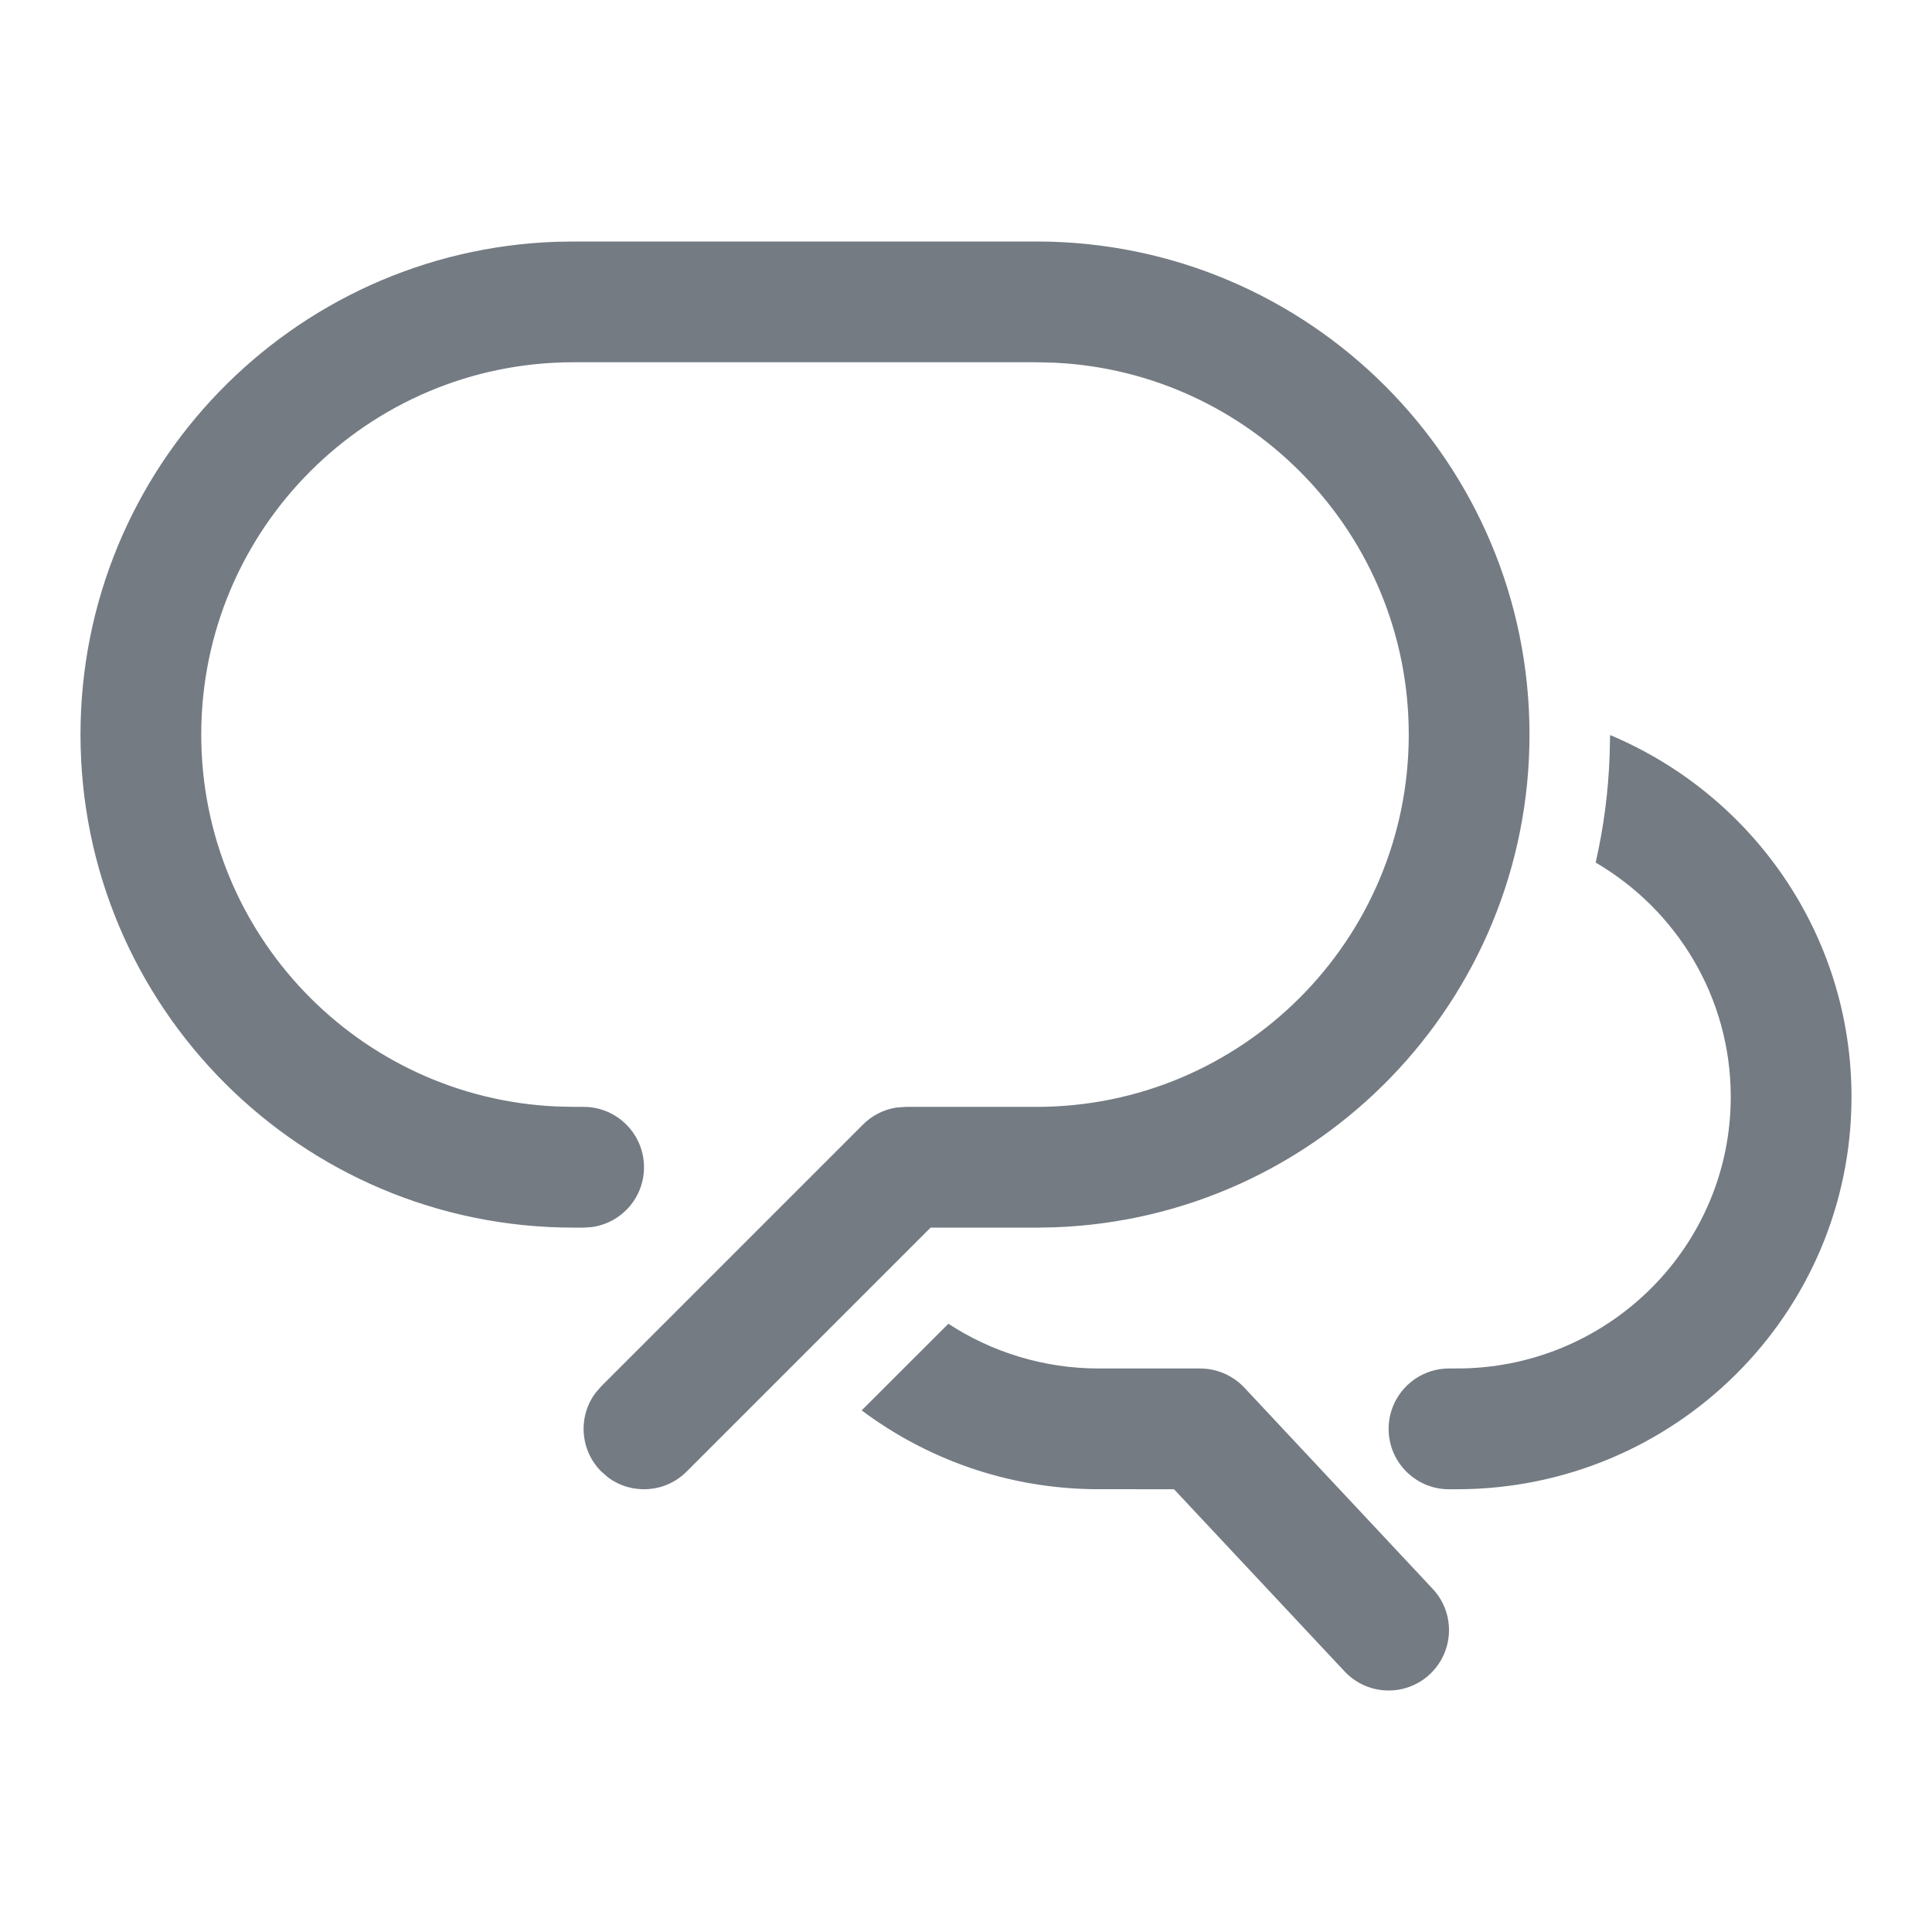 <?xml version="1.0" encoding="UTF-8"?>
<svg width="24px" height="24px" viewBox="0 0 24 24" version="1.1" xmlns="http://www.w3.org/2000/svg" xmlns:xlink="http://www.w3.org/1999/xlink">
    <title>ic_service</title>
    <defs>
        <path d="M11.781,16.444 C12.318,16.795 12.962,17 13.653,17 L14.909,17 L14.961,17.002 C15.149,17.015 15.327,17.099 15.457,17.237 L17.797,19.737 L17.829,19.773 C18.079,20.076 18.053,20.525 17.763,20.797 L17.727,20.829 C17.424,21.079 16.975,21.053 16.703,20.763 L14.584,18.5 L13.567,18.499 C12.493,18.481 11.504,18.119 10.704,17.52 L11.781,16.444 Z M20.001,9.131 C21.763,9.87 23,11.603 23,13.625 C23,16.319 20.804,18.5 18.097,18.5 L18,18.5 L17.956,18.499 C17.562,18.476 17.25,18.149 17.25,17.75 C17.25,17.336 17.586,17 18,17 L18.175,16.999 C20.019,16.958 21.5,15.462 21.5,13.625 C21.5,12.386 20.826,11.302 19.822,10.715 C19.921,10.28 19.981,9.829 19.996,9.367 L20.001,9.131 Z M12.875,3 C16.258,3 19,5.742 19,9.125 C19,12.433 16.378,15.128 13.1,15.246 L12.875,15.25 L11.56,15.25 L8.53,18.28 C8.264,18.547 7.847,18.571 7.554,18.353 L7.47,18.28 C7.203,18.014 7.179,17.597 7.397,17.304 L7.47,17.22 L10.72,13.97 C10.832,13.857 10.977,13.784 11.132,13.759 L11.25,13.75 L12.875,13.75 C15.429,13.75 17.5,11.679 17.5,9.125 C17.5,6.642 15.543,4.615 13.087,4.505 L12.875,4.5 L7.125,4.5 C4.571,4.5 2.5,6.571 2.5,9.125 C2.5,11.608 4.457,13.635 6.913,13.745 L7.125,13.75 L7.25,13.75 C7.664,13.75 8,14.086 8,14.5 C8,14.88 7.718,15.193 7.352,15.243 L7.25,15.25 L7.125,15.25 C3.742,15.25 1,12.508 1,9.125 C1,5.817 3.622,3.122 6.9,3.004 L7.125,3 L12.875,3 Z" id="path-1"></path>
    </defs>
    <g id="ic_service" stroke="none" stroke-width="1" fill="none" fill-rule="evenodd">
        <mask id="mask-2" fill="white">
            <use xlink:href="#path-1"></use>
        </mask>
        <use id="形状结合" fill-opacity="0.6" fill="#182431" fill-rule="nonzero" xlink:href="#path-1"></use>
    </g>
</svg>